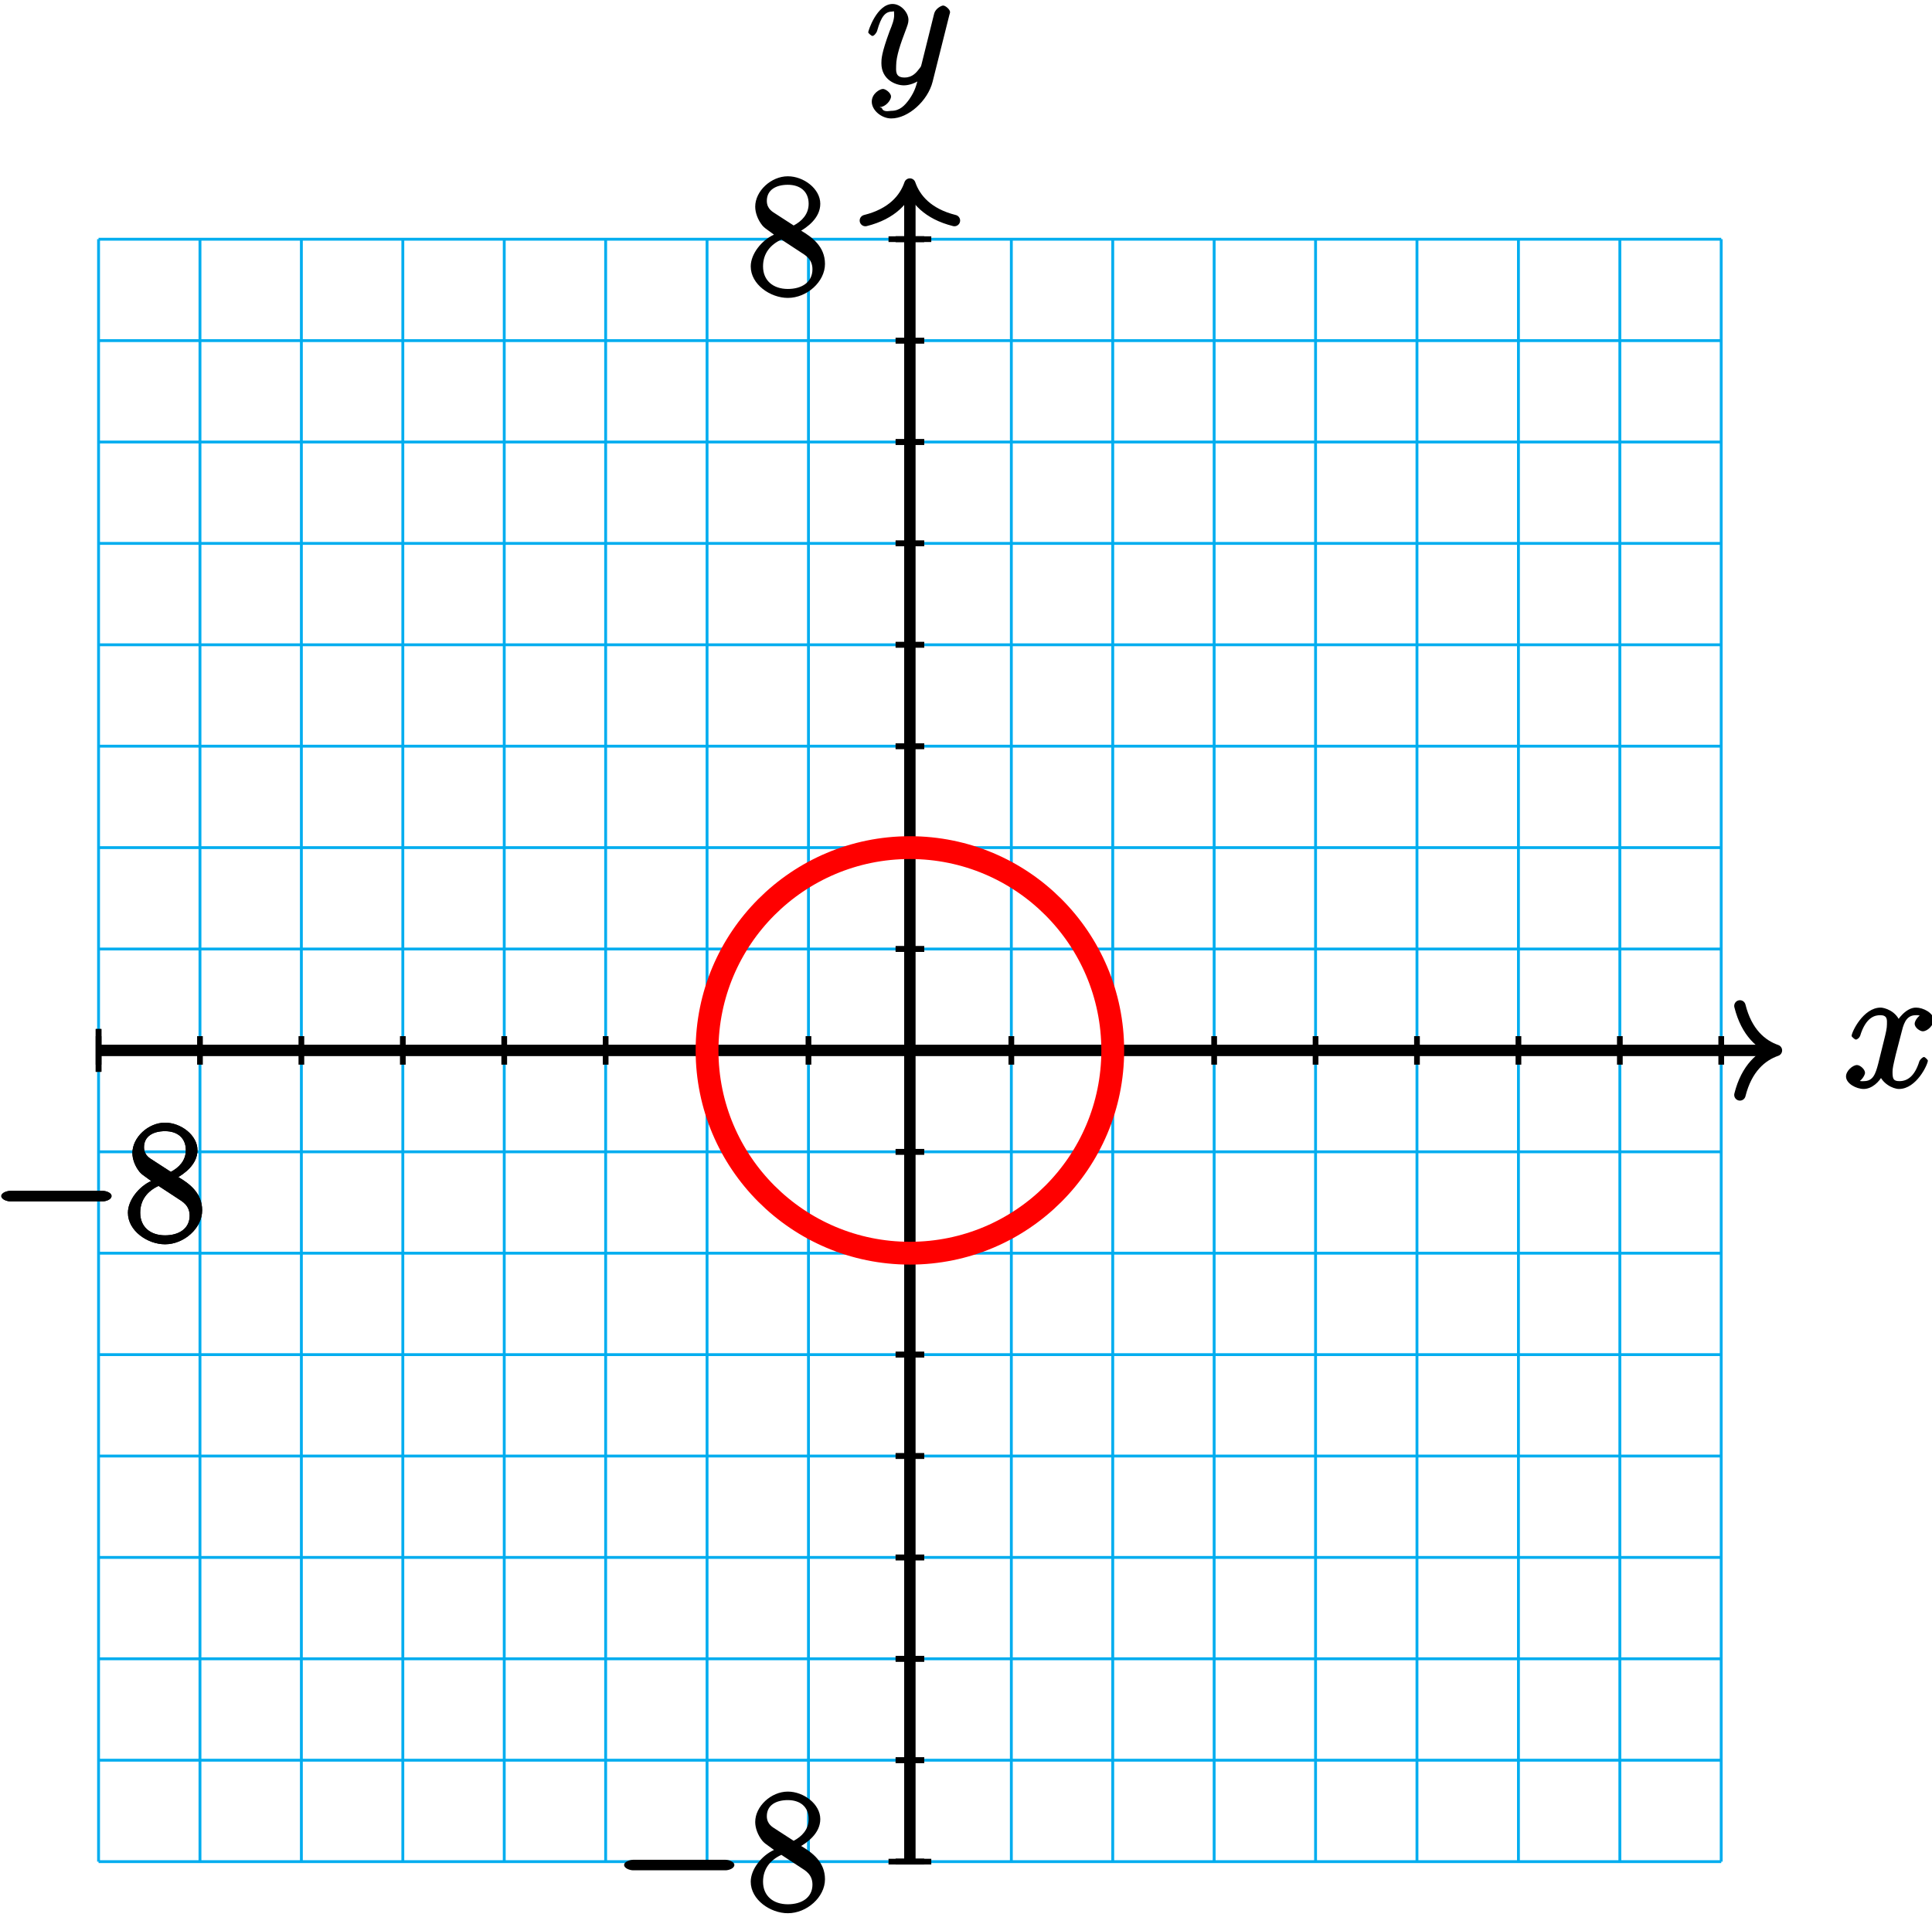 <?xml version="1.0" encoding="UTF-8"?>
<svg xmlns="http://www.w3.org/2000/svg" xmlns:xlink="http://www.w3.org/1999/xlink" width="135pt" height="134pt" viewBox="0 0 135 134" version="1.1">
<defs>
<g>
<symbol overflow="visible" id="glyph0-0">
<path style="stroke:none;" d=""/>
</symbol>
<symbol overflow="visible" id="glyph0-1">
<path style="stroke:none;" d="M 5.672 -5.172 C 5.281 -5.109 4.969 -4.656 4.969 -4.438 C 4.969 -4.141 5.359 -3.906 5.531 -3.906 C 5.891 -3.906 6.297 -4.359 6.297 -4.688 C 6.297 -5.188 5.562 -5.562 5.062 -5.562 C 4.344 -5.562 3.766 -4.703 3.656 -4.469 L 3.984 -4.469 C 3.703 -5.359 2.812 -5.562 2.594 -5.562 C 1.375 -5.562 0.562 -3.844 0.562 -3.578 C 0.562 -3.531 0.781 -3.328 0.859 -3.328 C 0.953 -3.328 1.094 -3.438 1.156 -3.578 C 1.562 -4.922 2.219 -5.031 2.562 -5.031 C 3.094 -5.031 3.031 -4.672 3.031 -4.391 C 3.031 -4.125 2.969 -3.844 2.828 -3.281 L 2.422 -1.641 C 2.234 -0.922 2.062 -0.422 1.422 -0.422 C 1.359 -0.422 1.172 -0.375 0.922 -0.531 L 0.812 -0.281 C 1.25 -0.359 1.5 -0.859 1.5 -1 C 1.5 -1.25 1.156 -1.547 0.938 -1.547 C 0.641 -1.547 0.172 -1.141 0.172 -0.75 C 0.172 -0.25 0.891 0.125 1.406 0.125 C 1.984 0.125 2.5 -0.375 2.75 -0.859 L 2.469 -0.969 C 2.672 -0.266 3.438 0.125 3.875 0.125 C 5.094 0.125 5.891 -1.594 5.891 -1.859 C 5.891 -1.906 5.688 -2.109 5.625 -2.109 C 5.516 -2.109 5.328 -1.906 5.297 -1.812 C 4.969 -0.75 4.453 -0.422 3.906 -0.422 C 3.484 -0.422 3.422 -0.578 3.422 -1.062 C 3.422 -1.328 3.469 -1.516 3.656 -2.312 L 4.078 -3.938 C 4.25 -4.656 4.5 -5.031 5.062 -5.031 C 5.078 -5.031 5.297 -5.062 5.547 -4.906 Z M 5.672 -5.172 "/>
</symbol>
<symbol overflow="visible" id="glyph0-2">
<path style="stroke:none;" d="M 3.031 1.094 C 2.703 1.547 2.359 1.906 1.766 1.906 C 1.625 1.906 1.203 2.031 1.109 1.703 C 0.906 1.641 0.969 1.641 0.984 1.641 C 1.344 1.641 1.75 1.188 1.75 0.906 C 1.75 0.641 1.359 0.375 1.188 0.375 C 0.984 0.375 0.406 0.688 0.406 1.266 C 0.406 1.875 1.094 2.438 1.766 2.438 C 2.969 2.438 4.328 1.188 4.656 -0.125 L 5.828 -4.797 C 5.844 -4.859 5.875 -4.922 5.875 -5 C 5.875 -5.172 5.562 -5.453 5.391 -5.453 C 5.281 -5.453 4.859 -5.25 4.766 -4.891 L 3.891 -1.375 C 3.828 -1.156 3.875 -1.25 3.781 -1.109 C 3.531 -0.781 3.266 -0.422 2.688 -0.422 C 2.016 -0.422 2.109 -0.922 2.109 -1.25 C 2.109 -1.922 2.438 -2.844 2.766 -3.703 C 2.891 -4.047 2.969 -4.219 2.969 -4.453 C 2.969 -4.953 2.453 -5.562 1.859 -5.562 C 0.766 -5.562 0.156 -3.688 0.156 -3.578 C 0.156 -3.531 0.375 -3.328 0.453 -3.328 C 0.562 -3.328 0.734 -3.531 0.781 -3.688 C 1.062 -4.703 1.359 -5.031 1.828 -5.031 C 1.938 -5.031 1.969 -5.172 1.969 -4.781 C 1.969 -4.469 1.844 -4.125 1.656 -3.672 C 1.078 -2.109 1.078 -1.703 1.078 -1.422 C 1.078 -0.281 2.062 0.125 2.656 0.125 C 3 0.125 3.531 -0.031 3.844 -0.344 L 3.688 -0.516 C 3.516 0.141 3.438 0.5 3.031 1.094 Z M 3.031 1.094 "/>
</symbol>
<symbol overflow="visible" id="glyph1-0">
<path style="stroke:none;" d=""/>
</symbol>
<symbol overflow="visible" id="glyph1-1">
<path style="stroke:none;" d="M 7.875 -2.75 C 8.078 -2.75 8.484 -2.875 8.484 -3.125 C 8.484 -3.359 8.078 -3.484 7.875 -3.484 L 1.406 -3.484 C 1.203 -3.484 0.781 -3.359 0.781 -3.125 C 0.781 -2.875 1.203 -2.75 1.406 -2.75 Z M 7.875 -2.75 "/>
</symbol>
<symbol overflow="visible" id="glyph2-0">
<path style="stroke:none;" d=""/>
</symbol>
<symbol overflow="visible" id="glyph2-1">
<path style="stroke:none;" d="M 3.672 -4.344 C 4.266 -4.672 5.188 -5.328 5.188 -6.328 C 5.188 -7.375 4.031 -8.25 2.922 -8.25 C 1.75 -8.25 0.641 -7.219 0.641 -6.125 C 0.641 -5.719 0.812 -5.219 1.141 -4.812 C 1.281 -4.656 1.297 -4.641 1.953 -4.172 C 1.094 -3.781 0.328 -2.828 0.328 -1.953 C 0.328 -0.688 1.703 0.25 2.922 0.25 C 4.25 0.25 5.516 -0.875 5.516 -2.125 C 5.516 -3.344 4.609 -4 3.844 -4.453 Z M 2.047 -5.641 C 1.891 -5.75 1.453 -5.953 1.453 -6.531 C 1.453 -7.312 2.109 -7.656 2.922 -7.656 C 3.781 -7.656 4.375 -7.188 4.375 -6.328 C 4.375 -5.594 3.891 -5.109 3.328 -4.812 Z M 2.375 -3.891 L 3.828 -2.938 C 4.141 -2.734 4.641 -2.469 4.641 -1.75 C 4.641 -0.844 3.891 -0.375 2.922 -0.375 C 1.906 -0.375 1.188 -0.953 1.188 -1.953 C 1.188 -2.875 1.719 -3.484 2.469 -3.828 Z M 2.375 -3.891 "/>
</symbol>
</g>
</defs>
<g id="surface1">
<path style="fill:none;stroke-width:0.199;stroke-linecap:butt;stroke-linejoin:miter;stroke:rgb(0%,67.839%,93.729%);stroke-opacity:1;stroke-miterlimit:10;" d="M -56.693 -56.695 L 56.693 -56.695 M -56.693 -49.606 L 56.693 -49.606 M -56.693 -42.52 L 56.693 -42.52 M -56.693 -35.434 L 56.693 -35.434 M -56.693 -28.348 L 56.693 -28.348 M -56.693 -21.262 L 56.693 -21.262 M -56.693 -14.172 L 56.693 -14.172 M -56.693 -7.086 L 56.693 -7.086 M -56.693 -0 L 56.693 -0 M -56.693 7.086 L 56.693 7.086 M -56.693 14.172 L 56.693 14.172 M -56.693 21.262 L 56.693 21.262 M -56.693 28.348 L 56.693 28.348 M -56.693 35.433 L 56.693 35.433 M -56.693 42.519 L 56.693 42.519 M -56.693 49.605 L 56.693 49.605 M -56.693 56.691 L 56.693 56.691 M -56.693 -56.695 L -56.693 56.695 M -49.607 -56.695 L -49.607 56.695 M -42.521 -56.695 L -42.521 56.695 M -35.432 -56.695 L -35.432 56.695 M -28.346 -56.695 L -28.346 56.695 M -21.26 -56.695 L -21.26 56.695 M -14.174 -56.695 L -14.174 56.695 M -7.088 -56.695 L -7.088 56.695 M -0.002 -56.695 L -0.002 56.695 M 7.088 -56.695 L 7.088 56.695 M 14.174 -56.695 L 14.174 56.695 M 21.26 -56.695 L 21.26 56.695 M 28.346 -56.695 L 28.346 56.695 M 35.432 -56.695 L 35.432 56.695 M 42.522 -56.695 L 42.522 56.695 M 49.608 -56.695 L 49.608 56.695 M 56.69 -56.695 L 56.69 56.695 " transform="matrix(1,0,0,-1,63.58,73.41)"/>
<path style="fill:none;stroke-width:0.797;stroke-linecap:butt;stroke-linejoin:miter;stroke:rgb(0%,0%,0%);stroke-opacity:1;stroke-miterlimit:10;" d="M -56.693 -0 L 60.15 -0 " transform="matrix(1,0,0,-1,63.58,73.41)"/>
<path style="fill:none;stroke-width:0.797;stroke-linecap:round;stroke-linejoin:round;stroke:rgb(0%,0%,0%);stroke-opacity:1;stroke-miterlimit:10;" d="M -2.549 3.109 C -2.084 1.246 -1.045 0.363 0.002 -0 C -1.045 -0.363 -2.084 -1.246 -2.549 -3.11 " transform="matrix(1,0,0,-1,124.127,73.41)"/>
<g style="fill:rgb(0%,0%,0%);fill-opacity:1;">
  <use xlink:href="#glyph0-1" x="128.82" y="75.98"/>
</g>
<path style="fill:none;stroke-width:0.797;stroke-linecap:butt;stroke-linejoin:miter;stroke:rgb(0%,0%,0%);stroke-opacity:1;stroke-miterlimit:10;" d="M -0.002 -56.695 L -0.002 60.148 " transform="matrix(1,0,0,-1,63.58,73.41)"/>
<path style="fill:none;stroke-width:0.797;stroke-linecap:round;stroke-linejoin:round;stroke:rgb(0%,0%,0%);stroke-opacity:1;stroke-miterlimit:10;" d="M -2.551 3.111 C -2.086 1.244 -1.047 0.361 -0 0.002 C -1.047 -0.361 -2.086 -1.244 -2.551 -3.111 " transform="matrix(0,-1,-1,0,63.58,12.863)"/>
<g style="fill:rgb(0%,0%,0%);fill-opacity:1;">
  <use xlink:href="#glyph0-2" x="60.51" y="5.84"/>
</g>
<path style="fill:none;stroke-width:0.399;stroke-linecap:butt;stroke-linejoin:miter;stroke:rgb(0%,0%,0%);stroke-opacity:1;stroke-miterlimit:10;" d="M -56.693 1.496 L -56.693 -1.496 " transform="matrix(1,0,0,-1,63.58,73.41)"/>
<g style="fill:rgb(0%,0%,0%);fill-opacity:1;">
  <use xlink:href="#glyph1-1" x="-0.69" y="86.71"/>
</g>
<g style="fill:rgb(0%,0%,0%);fill-opacity:1;">
  <use xlink:href="#glyph2-1" x="8.61" y="86.71"/>
</g>
<path style="fill:none;stroke-width:0.399;stroke-linecap:butt;stroke-linejoin:miter;stroke:rgb(0%,0%,0%);stroke-opacity:1;stroke-miterlimit:10;" d="M -56.693 1.496 L -56.693 -1.496 " transform="matrix(1,0,0,-1,63.58,73.41)"/>
<g style="fill:rgb(0%,0%,0%);fill-opacity:1;">
  <use xlink:href="#glyph1-1" x="-0.69" y="86.71"/>
</g>
<g style="fill:rgb(0%,0%,0%);fill-opacity:1;">
  <use xlink:href="#glyph2-1" x="8.61" y="86.71"/>
</g>
<path style="fill:none;stroke-width:0.399;stroke-linecap:butt;stroke-linejoin:miter;stroke:rgb(0%,0%,0%);stroke-opacity:1;stroke-miterlimit:10;" d="M 1.494 -56.695 L -1.494 -56.695 " transform="matrix(1,0,0,-1,63.58,73.41)"/>
<g style="fill:rgb(0%,0%,0%);fill-opacity:1;">
  <use xlink:href="#glyph1-1" x="42.83" y="133.46"/>
</g>
<g style="fill:rgb(0%,0%,0%);fill-opacity:1;">
  <use xlink:href="#glyph2-1" x="52.13" y="133.46"/>
</g>
<path style="fill:none;stroke-width:0.399;stroke-linecap:butt;stroke-linejoin:miter;stroke:rgb(0%,0%,0%);stroke-opacity:1;stroke-miterlimit:10;" d="M 1.494 56.695 L -1.494 56.695 " transform="matrix(1,0,0,-1,63.58,73.41)"/>
<g style="fill:rgb(0%,0%,0%);fill-opacity:1;">
  <use xlink:href="#glyph2-1" x="52.13" y="20.57"/>
</g>
<path style="fill:none;stroke-width:0.399;stroke-linecap:butt;stroke-linejoin:miter;stroke:rgb(0%,0%,0%);stroke-opacity:1;stroke-miterlimit:10;" d="M -56.693 0.996 L -56.693 -0.996 " transform="matrix(1,0,0,-1,63.58,73.41)"/>
<path style="fill:none;stroke-width:0.399;stroke-linecap:butt;stroke-linejoin:miter;stroke:rgb(0%,0%,0%);stroke-opacity:1;stroke-miterlimit:10;" d="M -49.607 0.996 L -49.607 -0.996 " transform="matrix(1,0,0,-1,63.58,73.41)"/>
<path style="fill:none;stroke-width:0.399;stroke-linecap:butt;stroke-linejoin:miter;stroke:rgb(0%,0%,0%);stroke-opacity:1;stroke-miterlimit:10;" d="M -42.521 0.996 L -42.521 -0.996 " transform="matrix(1,0,0,-1,63.58,73.41)"/>
<path style="fill:none;stroke-width:0.399;stroke-linecap:butt;stroke-linejoin:miter;stroke:rgb(0%,0%,0%);stroke-opacity:1;stroke-miterlimit:10;" d="M -35.432 0.996 L -35.432 -0.996 " transform="matrix(1,0,0,-1,63.58,73.41)"/>
<path style="fill:none;stroke-width:0.399;stroke-linecap:butt;stroke-linejoin:miter;stroke:rgb(0%,0%,0%);stroke-opacity:1;stroke-miterlimit:10;" d="M -28.346 0.996 L -28.346 -0.996 " transform="matrix(1,0,0,-1,63.58,73.41)"/>
<path style="fill:none;stroke-width:0.399;stroke-linecap:butt;stroke-linejoin:miter;stroke:rgb(0%,0%,0%);stroke-opacity:1;stroke-miterlimit:10;" d="M -21.26 0.996 L -21.26 -0.996 " transform="matrix(1,0,0,-1,63.58,73.41)"/>
<path style="fill:none;stroke-width:0.399;stroke-linecap:butt;stroke-linejoin:miter;stroke:rgb(0%,0%,0%);stroke-opacity:1;stroke-miterlimit:10;" d="M -14.174 0.996 L -14.174 -0.996 " transform="matrix(1,0,0,-1,63.58,73.41)"/>
<path style="fill:none;stroke-width:0.399;stroke-linecap:butt;stroke-linejoin:miter;stroke:rgb(0%,0%,0%);stroke-opacity:1;stroke-miterlimit:10;" d="M -7.088 0.996 L -7.088 -0.996 " transform="matrix(1,0,0,-1,63.58,73.41)"/>
<path style="fill:none;stroke-width:0.399;stroke-linecap:butt;stroke-linejoin:miter;stroke:rgb(0%,0%,0%);stroke-opacity:1;stroke-miterlimit:10;" d="M -0.002 0.996 L -0.002 -0.996 " transform="matrix(1,0,0,-1,63.58,73.41)"/>
<path style="fill:none;stroke-width:0.399;stroke-linecap:butt;stroke-linejoin:miter;stroke:rgb(0%,0%,0%);stroke-opacity:1;stroke-miterlimit:10;" d="M 7.088 0.996 L 7.088 -0.996 " transform="matrix(1,0,0,-1,63.58,73.41)"/>
<path style="fill:none;stroke-width:0.399;stroke-linecap:butt;stroke-linejoin:miter;stroke:rgb(0%,0%,0%);stroke-opacity:1;stroke-miterlimit:10;" d="M 14.174 0.996 L 14.174 -0.996 " transform="matrix(1,0,0,-1,63.58,73.41)"/>
<path style="fill:none;stroke-width:0.399;stroke-linecap:butt;stroke-linejoin:miter;stroke:rgb(0%,0%,0%);stroke-opacity:1;stroke-miterlimit:10;" d="M 21.26 0.996 L 21.26 -0.996 " transform="matrix(1,0,0,-1,63.58,73.41)"/>
<path style="fill:none;stroke-width:0.399;stroke-linecap:butt;stroke-linejoin:miter;stroke:rgb(0%,0%,0%);stroke-opacity:1;stroke-miterlimit:10;" d="M 28.346 0.996 L 28.346 -0.996 " transform="matrix(1,0,0,-1,63.58,73.41)"/>
<path style="fill:none;stroke-width:0.399;stroke-linecap:butt;stroke-linejoin:miter;stroke:rgb(0%,0%,0%);stroke-opacity:1;stroke-miterlimit:10;" d="M 35.432 0.996 L 35.432 -0.996 " transform="matrix(1,0,0,-1,63.58,73.41)"/>
<path style="fill:none;stroke-width:0.399;stroke-linecap:butt;stroke-linejoin:miter;stroke:rgb(0%,0%,0%);stroke-opacity:1;stroke-miterlimit:10;" d="M 42.522 0.996 L 42.522 -0.996 " transform="matrix(1,0,0,-1,63.58,73.41)"/>
<path style="fill:none;stroke-width:0.399;stroke-linecap:butt;stroke-linejoin:miter;stroke:rgb(0%,0%,0%);stroke-opacity:1;stroke-miterlimit:10;" d="M 49.608 0.996 L 49.608 -0.996 " transform="matrix(1,0,0,-1,63.58,73.41)"/>
<path style="fill:none;stroke-width:0.399;stroke-linecap:butt;stroke-linejoin:miter;stroke:rgb(0%,0%,0%);stroke-opacity:1;stroke-miterlimit:10;" d="M 56.693 0.996 L 56.693 -0.996 " transform="matrix(1,0,0,-1,63.58,73.41)"/>
<path style="fill:none;stroke-width:0.399;stroke-linecap:butt;stroke-linejoin:miter;stroke:rgb(0%,0%,0%);stroke-opacity:1;stroke-miterlimit:10;" d="M 0.998 -56.695 L -0.998 -56.695 " transform="matrix(1,0,0,-1,63.58,73.41)"/>
<path style="fill:none;stroke-width:0.399;stroke-linecap:butt;stroke-linejoin:miter;stroke:rgb(0%,0%,0%);stroke-opacity:1;stroke-miterlimit:10;" d="M 0.998 -49.606 L -0.998 -49.606 " transform="matrix(1,0,0,-1,63.58,73.41)"/>
<path style="fill:none;stroke-width:0.399;stroke-linecap:butt;stroke-linejoin:miter;stroke:rgb(0%,0%,0%);stroke-opacity:1;stroke-miterlimit:10;" d="M 0.998 -42.52 L -0.998 -42.52 " transform="matrix(1,0,0,-1,63.58,73.41)"/>
<path style="fill:none;stroke-width:0.399;stroke-linecap:butt;stroke-linejoin:miter;stroke:rgb(0%,0%,0%);stroke-opacity:1;stroke-miterlimit:10;" d="M 0.998 -35.434 L -0.998 -35.434 " transform="matrix(1,0,0,-1,63.58,73.41)"/>
<path style="fill:none;stroke-width:0.399;stroke-linecap:butt;stroke-linejoin:miter;stroke:rgb(0%,0%,0%);stroke-opacity:1;stroke-miterlimit:10;" d="M 0.998 -28.348 L -0.998 -28.348 " transform="matrix(1,0,0,-1,63.58,73.41)"/>
<path style="fill:none;stroke-width:0.399;stroke-linecap:butt;stroke-linejoin:miter;stroke:rgb(0%,0%,0%);stroke-opacity:1;stroke-miterlimit:10;" d="M 0.998 -21.262 L -0.998 -21.262 " transform="matrix(1,0,0,-1,63.58,73.41)"/>
<path style="fill:none;stroke-width:0.399;stroke-linecap:butt;stroke-linejoin:miter;stroke:rgb(0%,0%,0%);stroke-opacity:1;stroke-miterlimit:10;" d="M 0.998 -14.172 L -0.998 -14.172 " transform="matrix(1,0,0,-1,63.58,73.41)"/>
<path style="fill:none;stroke-width:0.399;stroke-linecap:butt;stroke-linejoin:miter;stroke:rgb(0%,0%,0%);stroke-opacity:1;stroke-miterlimit:10;" d="M 0.998 -7.086 L -0.998 -7.086 " transform="matrix(1,0,0,-1,63.58,73.41)"/>
<path style="fill:none;stroke-width:0.399;stroke-linecap:butt;stroke-linejoin:miter;stroke:rgb(0%,0%,0%);stroke-opacity:1;stroke-miterlimit:10;" d="M 0.998 -0 L -0.998 -0 " transform="matrix(1,0,0,-1,63.58,73.41)"/>
<path style="fill:none;stroke-width:0.399;stroke-linecap:butt;stroke-linejoin:miter;stroke:rgb(0%,0%,0%);stroke-opacity:1;stroke-miterlimit:10;" d="M 0.998 7.086 L -0.998 7.086 " transform="matrix(1,0,0,-1,63.58,73.41)"/>
<path style="fill:none;stroke-width:0.399;stroke-linecap:butt;stroke-linejoin:miter;stroke:rgb(0%,0%,0%);stroke-opacity:1;stroke-miterlimit:10;" d="M 0.998 14.172 L -0.998 14.172 " transform="matrix(1,0,0,-1,63.58,73.41)"/>
<path style="fill:none;stroke-width:0.399;stroke-linecap:butt;stroke-linejoin:miter;stroke:rgb(0%,0%,0%);stroke-opacity:1;stroke-miterlimit:10;" d="M 0.998 21.262 L -0.998 21.262 " transform="matrix(1,0,0,-1,63.58,73.41)"/>
<path style="fill:none;stroke-width:0.399;stroke-linecap:butt;stroke-linejoin:miter;stroke:rgb(0%,0%,0%);stroke-opacity:1;stroke-miterlimit:10;" d="M 0.998 28.348 L -0.998 28.348 " transform="matrix(1,0,0,-1,63.58,73.41)"/>
<path style="fill:none;stroke-width:0.399;stroke-linecap:butt;stroke-linejoin:miter;stroke:rgb(0%,0%,0%);stroke-opacity:1;stroke-miterlimit:10;" d="M 0.998 35.433 L -0.998 35.433 " transform="matrix(1,0,0,-1,63.58,73.41)"/>
<path style="fill:none;stroke-width:0.399;stroke-linecap:butt;stroke-linejoin:miter;stroke:rgb(0%,0%,0%);stroke-opacity:1;stroke-miterlimit:10;" d="M 0.998 42.519 L -0.998 42.519 " transform="matrix(1,0,0,-1,63.58,73.41)"/>
<path style="fill:none;stroke-width:0.399;stroke-linecap:butt;stroke-linejoin:miter;stroke:rgb(0%,0%,0%);stroke-opacity:1;stroke-miterlimit:10;" d="M 0.998 49.605 L -0.998 49.605 " transform="matrix(1,0,0,-1,63.58,73.41)"/>
<path style="fill:none;stroke-width:0.399;stroke-linecap:butt;stroke-linejoin:miter;stroke:rgb(0%,0%,0%);stroke-opacity:1;stroke-miterlimit:10;" d="M 0.998 56.695 L -0.998 56.695 " transform="matrix(1,0,0,-1,63.58,73.41)"/>
<path style="fill:none;stroke-width:0.399;stroke-linecap:butt;stroke-linejoin:miter;stroke:rgb(0%,0%,0%);stroke-opacity:1;stroke-miterlimit:10;" d="M 0.998 -56.695 L -0.998 -56.695 " transform="matrix(1,0,0,-1,63.58,73.41)"/>
<path style="fill:none;stroke-width:0.399;stroke-linecap:butt;stroke-linejoin:miter;stroke:rgb(0%,0%,0%);stroke-opacity:1;stroke-miterlimit:10;" d="M 0.998 -49.606 L -0.998 -49.606 " transform="matrix(1,0,0,-1,63.58,73.41)"/>
<path style="fill:none;stroke-width:0.399;stroke-linecap:butt;stroke-linejoin:miter;stroke:rgb(0%,0%,0%);stroke-opacity:1;stroke-miterlimit:10;" d="M 0.998 -42.52 L -0.998 -42.52 " transform="matrix(1,0,0,-1,63.58,73.41)"/>
<path style="fill:none;stroke-width:0.399;stroke-linecap:butt;stroke-linejoin:miter;stroke:rgb(0%,0%,0%);stroke-opacity:1;stroke-miterlimit:10;" d="M 0.998 -35.434 L -0.998 -35.434 " transform="matrix(1,0,0,-1,63.58,73.41)"/>
<path style="fill:none;stroke-width:0.399;stroke-linecap:butt;stroke-linejoin:miter;stroke:rgb(0%,0%,0%);stroke-opacity:1;stroke-miterlimit:10;" d="M 0.998 -28.348 L -0.998 -28.348 " transform="matrix(1,0,0,-1,63.58,73.41)"/>
<path style="fill:none;stroke-width:0.399;stroke-linecap:butt;stroke-linejoin:miter;stroke:rgb(0%,0%,0%);stroke-opacity:1;stroke-miterlimit:10;" d="M 0.998 -21.262 L -0.998 -21.262 " transform="matrix(1,0,0,-1,63.58,73.41)"/>
<path style="fill:none;stroke-width:0.399;stroke-linecap:butt;stroke-linejoin:miter;stroke:rgb(0%,0%,0%);stroke-opacity:1;stroke-miterlimit:10;" d="M 0.998 -14.172 L -0.998 -14.172 " transform="matrix(1,0,0,-1,63.58,73.41)"/>
<path style="fill:none;stroke-width:0.399;stroke-linecap:butt;stroke-linejoin:miter;stroke:rgb(0%,0%,0%);stroke-opacity:1;stroke-miterlimit:10;" d="M 0.998 -7.086 L -0.998 -7.086 " transform="matrix(1,0,0,-1,63.58,73.41)"/>
<path style="fill:none;stroke-width:0.399;stroke-linecap:butt;stroke-linejoin:miter;stroke:rgb(0%,0%,0%);stroke-opacity:1;stroke-miterlimit:10;" d="M 0.998 -0 L -0.998 -0 " transform="matrix(1,0,0,-1,63.58,73.41)"/>
<path style="fill:none;stroke-width:0.399;stroke-linecap:butt;stroke-linejoin:miter;stroke:rgb(0%,0%,0%);stroke-opacity:1;stroke-miterlimit:10;" d="M 0.998 7.086 L -0.998 7.086 " transform="matrix(1,0,0,-1,63.58,73.41)"/>
<path style="fill:none;stroke-width:0.399;stroke-linecap:butt;stroke-linejoin:miter;stroke:rgb(0%,0%,0%);stroke-opacity:1;stroke-miterlimit:10;" d="M 0.998 14.172 L -0.998 14.172 " transform="matrix(1,0,0,-1,63.58,73.41)"/>
<path style="fill:none;stroke-width:0.399;stroke-linecap:butt;stroke-linejoin:miter;stroke:rgb(0%,0%,0%);stroke-opacity:1;stroke-miterlimit:10;" d="M 0.998 21.262 L -0.998 21.262 " transform="matrix(1,0,0,-1,63.58,73.41)"/>
<path style="fill:none;stroke-width:0.399;stroke-linecap:butt;stroke-linejoin:miter;stroke:rgb(0%,0%,0%);stroke-opacity:1;stroke-miterlimit:10;" d="M 0.998 28.348 L -0.998 28.348 " transform="matrix(1,0,0,-1,63.58,73.41)"/>
<path style="fill:none;stroke-width:0.399;stroke-linecap:butt;stroke-linejoin:miter;stroke:rgb(0%,0%,0%);stroke-opacity:1;stroke-miterlimit:10;" d="M 0.998 35.433 L -0.998 35.433 " transform="matrix(1,0,0,-1,63.58,73.41)"/>
<path style="fill:none;stroke-width:0.399;stroke-linecap:butt;stroke-linejoin:miter;stroke:rgb(0%,0%,0%);stroke-opacity:1;stroke-miterlimit:10;" d="M 0.998 42.519 L -0.998 42.519 " transform="matrix(1,0,0,-1,63.58,73.41)"/>
<path style="fill:none;stroke-width:0.399;stroke-linecap:butt;stroke-linejoin:miter;stroke:rgb(0%,0%,0%);stroke-opacity:1;stroke-miterlimit:10;" d="M 0.998 49.605 L -0.998 49.605 " transform="matrix(1,0,0,-1,63.58,73.41)"/>
<path style="fill:none;stroke-width:0.399;stroke-linecap:butt;stroke-linejoin:miter;stroke:rgb(0%,0%,0%);stroke-opacity:1;stroke-miterlimit:10;" d="M 0.998 56.695 L -0.998 56.695 " transform="matrix(1,0,0,-1,63.58,73.41)"/>
<path style="fill:none;stroke-width:1.594;stroke-linecap:butt;stroke-linejoin:miter;stroke:rgb(100%,0%,0%);stroke-opacity:1;stroke-miterlimit:10;" d="M 14.174 -0 C 14.174 7.828 7.826 14.172 -0.002 14.172 C -7.826 14.172 -14.174 7.828 -14.174 -0 C -14.174 -7.828 -7.826 -14.172 -0.002 -14.172 C 7.826 -14.172 14.174 -7.828 14.174 -0 Z M 14.174 -0 " transform="matrix(1,0,0,-1,63.58,73.41)"/>
</g>
</svg>
